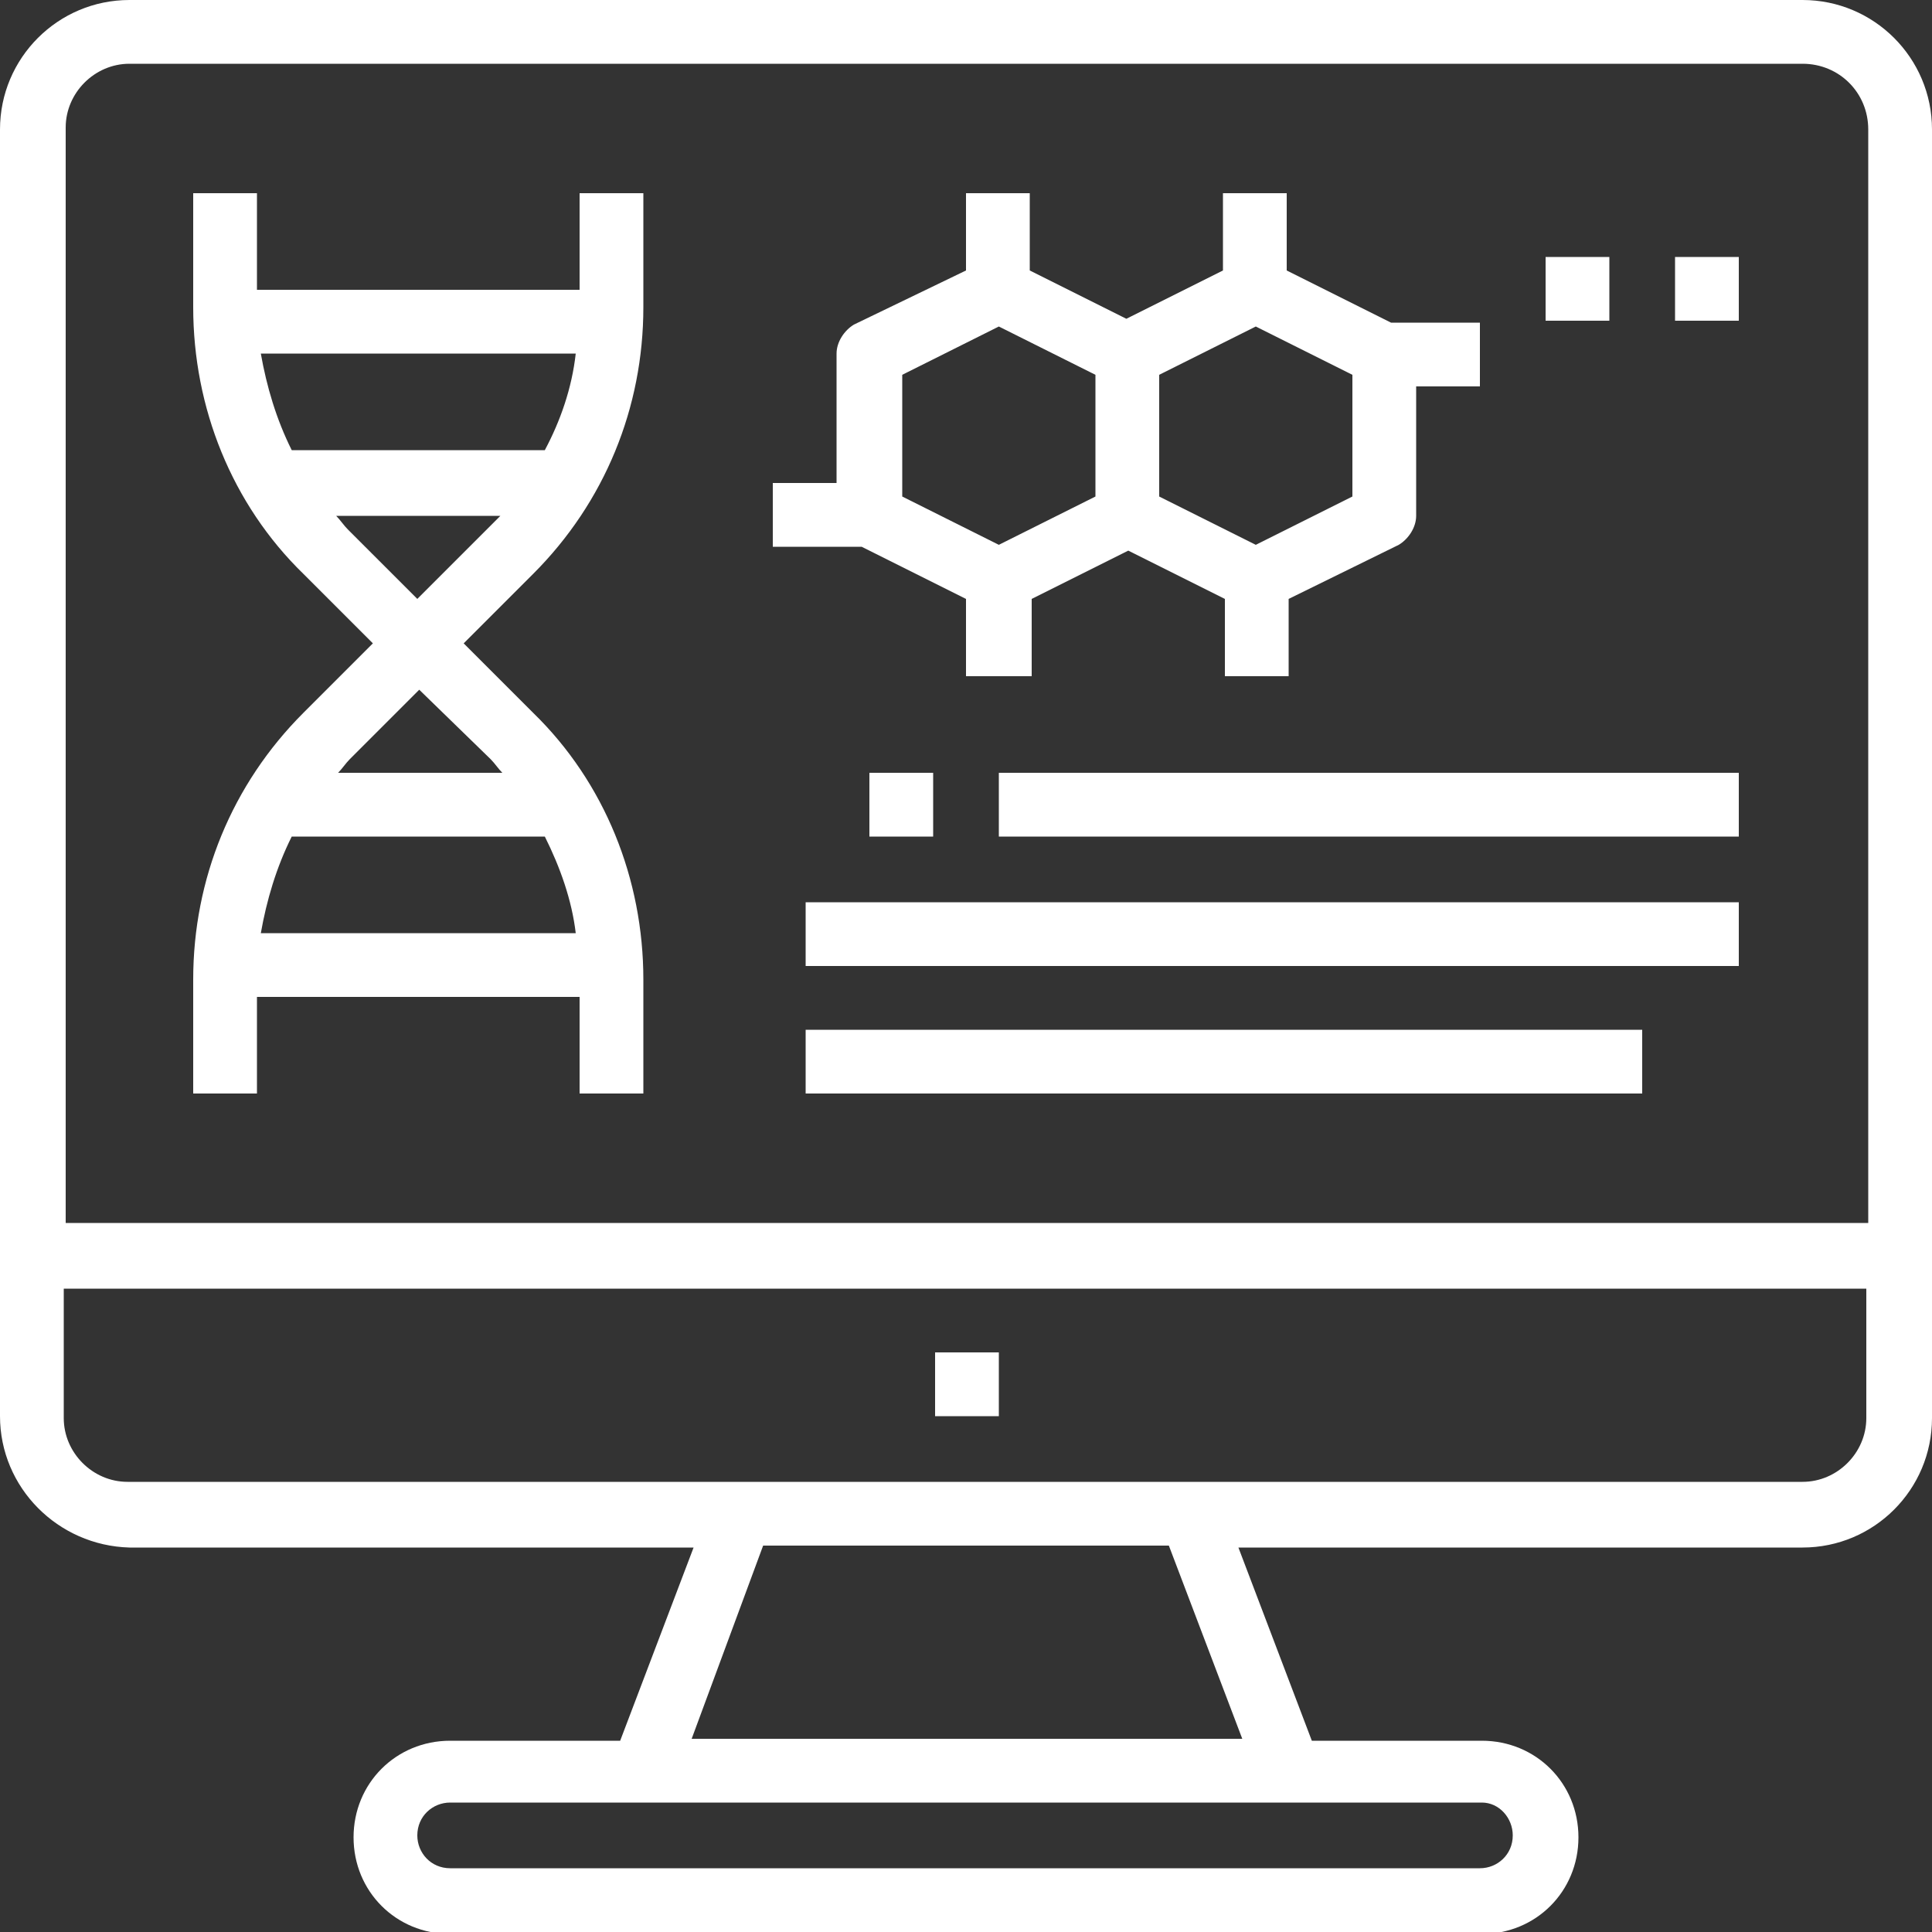 <?xml version="1.0" encoding="utf-8"?>
<!-- Generator: Adobe Illustrator 21.1.0, SVG Export Plug-In . SVG Version: 6.00 Build 0)  -->
<svg version="1.1" id="Layer_1" fill="#ffffff" xmlns="http://www.w3.org/2000/svg" xmlns:xlink="http://www.w3.org/1999/xlink" x="0px" y="0px"
	 viewBox="0 0 100 100" style="enable-background:new 0 0 100 100;" xml:space="preserve">
<rect x="0" y="0" width="100" height="100" fill="#333333" stroke="none"/>
<path id="ic_genetic_profile" d="M93.3,0C97,0,100,3,100,6.7l0,0v66.7c0,3.7-3,6.7-6.7,6.7l0,0H64.1l3.8,10h8.8c2.8,0,5,2.2,5,5
	s-2.2,5-5,5l0,0H23.3c-2.8,0-5-2.2-5-5s2.2-5,5-5l0,0h8.8l3.8-10H6.7C3,80,0,77,0,73.3l0,0V6.7C0,3,3,0,6.7,0l0,0H93.3z M76.7,93.3
	H23.3c-0.9,0-1.7,0.7-1.7,1.7c0,0.9,0.7,1.7,1.7,1.7l0,0h53.3c0.9,0,1.7-0.7,1.7-1.7C78.3,94.1,77.6,93.3,76.7,93.3L76.7,93.3z
	 M60.5,80h-21l-3.7,10h28.5L60.5,80z M96.7,66.7H3.3v6.7c0,1.8,1.5,3.3,3.3,3.3l0,0h86.7c1.8,0,3.3-1.5,3.3-3.3l0,0V66.7z M51.7,70
	v3.3h-3.3V70H51.7z M93.3,3.3H6.7c-1.8,0-3.3,1.5-3.3,3.3l0,0v56.7h93.3V6.7C96.7,4.8,95.2,3.3,93.3,3.3L93.3,3.3z M13.3,10v5H30v-5
	h3.3v5.9c0,5.2-2,10.1-5.7,13.8l0,0L24,33.3l3.6,3.6c3.7,3.6,5.7,8.6,5.7,13.8l0,0v5.9H30v-5H13.3v5H10v-5.9c0-5.2,2-10.1,5.7-13.8
	l0,0l3.6-3.6l-3.6-3.6C12,26.1,10,21.1,10,15.9l0,0V10H13.3z M85,53.3v3.3H41.7v-3.3H85z M90,46.7V50H41.7v-3.3H90z M28.2,43.3H15.1
	c-0.8,1.6-1.3,3.3-1.6,5l0,0h16.3C29.6,46.6,29,44.9,28.2,43.3L28.2,43.3z M90,40v3.3H51.7V40H90z M48.3,40v3.3H45V40H48.3z
	 M21.7,35.7l-3.6,3.6c-0.2,0.2-0.4,0.5-0.6,0.7l0,0h8.5c-0.2-0.2-0.4-0.5-0.6-0.7l0,0L21.7,35.7z M53.3,10v4l5,2.5l5-2.5v-4h3.3v4
	l5.4,2.7h4.6V20h-3.3v6.7c0,0.6-0.4,1.2-0.9,1.5l0,0L66.7,31v4h-3.3v-4l-5-2.5l-5,2.5v4H50v-4l-5.4-2.7H40V25h3.3v-6.7
	c0-0.6,0.4-1.2,0.9-1.5l0,0L50,14v-4H53.3z M25.9,26.7h-8.5c0.2,0.2,0.4,0.5,0.6,0.7l0,0l3.6,3.6l3.6-3.6
	C25.5,27.1,25.7,26.9,25.9,26.7L25.9,26.7z M65,16.9l-5,2.5v6.3l5,2.5l5-2.5v-6.3L65,16.9z M51.7,16.9l-5,2.5v6.3l5,2.5l5-2.5v-6.3
	L51.7,16.9z M29.8,18.3H13.5c0.3,1.7,0.8,3.4,1.6,5l0,0h13.1C29,21.8,29.6,20.1,29.8,18.3L29.8,18.3z M83.3,13.3v3.3H80v-3.3H83.3z
	 M90,13.3v3.3h-3.3v-3.3H90z"/>
</svg>
